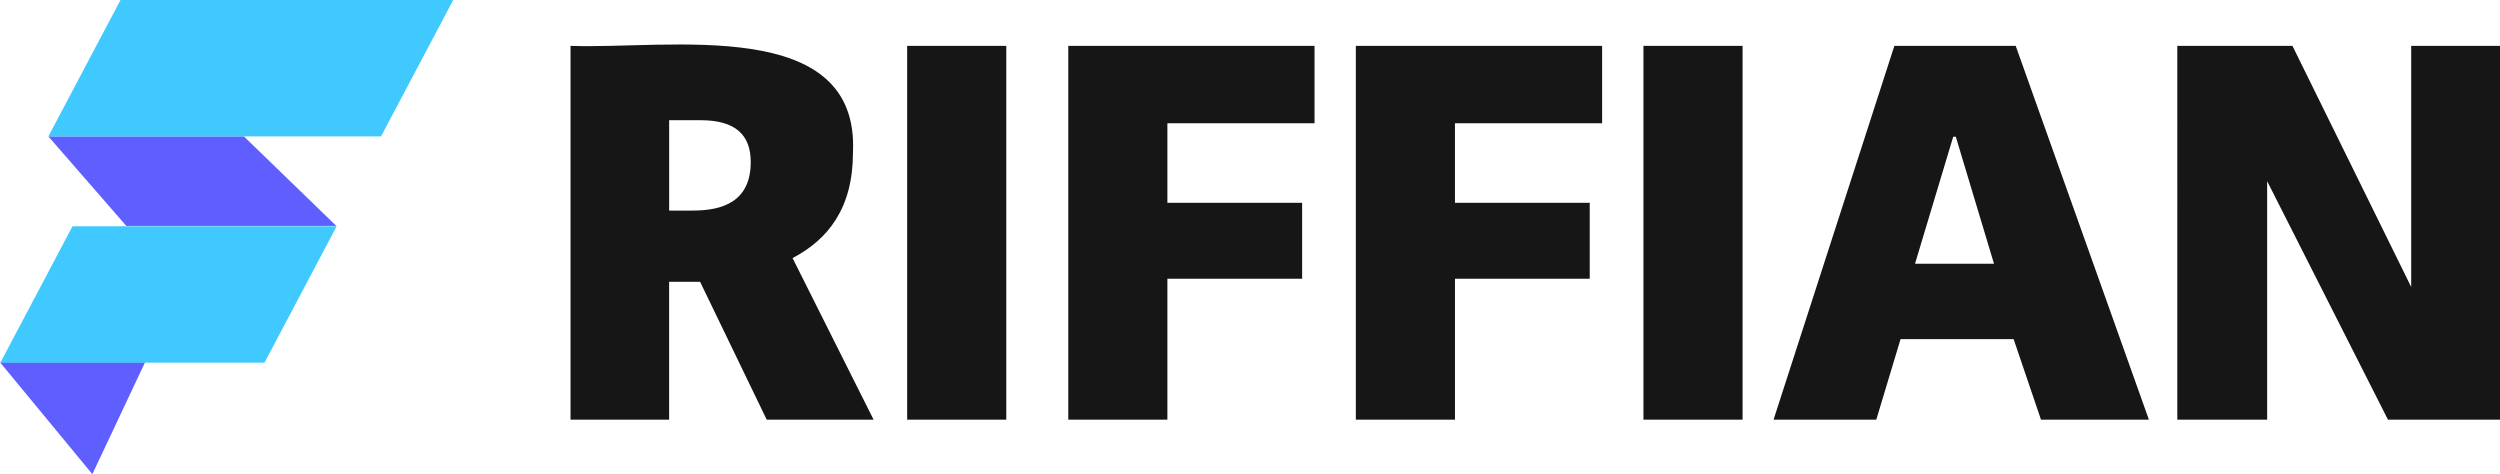 <svg xmlns="http://www.w3.org/2000/svg" viewBox="0 0 1159 219.82"><path d="M155.91 104.73H58.55L22.42 63.24h90.66l42.83 41.49zM42.82 219.82L0 167.96h67.25l-24.43 51.86z" fill="#5f5fff"/><path d="m176.65,63.24H22.42L55.87,0h154.24l-33.46,63.24Zm-54.03,104.89H.17l33.45-63.24h122.46l-33.46,63.24Z" fill="#40c9ff"/><path d="M405 194.56h-49.55l-30.88-63.91h-14.36v63.91H264.5V21.26c45.28 1.68 134.07-14.37 130.93 49.55 0 25.61-11.49 40.21-28 48.83L405 194.56zm-83.77-96.94c13.64 0 26.81-4.07 26.81-22.5 0-12.45-6.94-19.39-23.22-19.39h-14.6v41.89h11.01zm145.29 96.94h-45.96V21.26h45.96v173.3zm74.69 0h-45.96V21.26h114.17v35.9H541.2v36.86h62.47v35.19H541.2v65.35h.01zm133.32 0h-45.96V21.26h114.17v35.9h-68.22v36.86H737v35.19h-62.47v65.35zm133.33 0H761.9V21.26h45.96v173.3zm126.62-173.3l61.75 173.29H946.2l-12.69-37.34H881.1l-11.25 37.34h-47.63l56.01-173.29h56.25zm-27.77 42.13h-1.2l-17.71 58.88h36.62l-17.71-58.88h0zm200.35 131.17l-56.01-110.58v110.58h-41.65V21.26h53.38l55.05 111.78V21.26H1159v173.29h-51.94z" fill="#161616"/></svg>